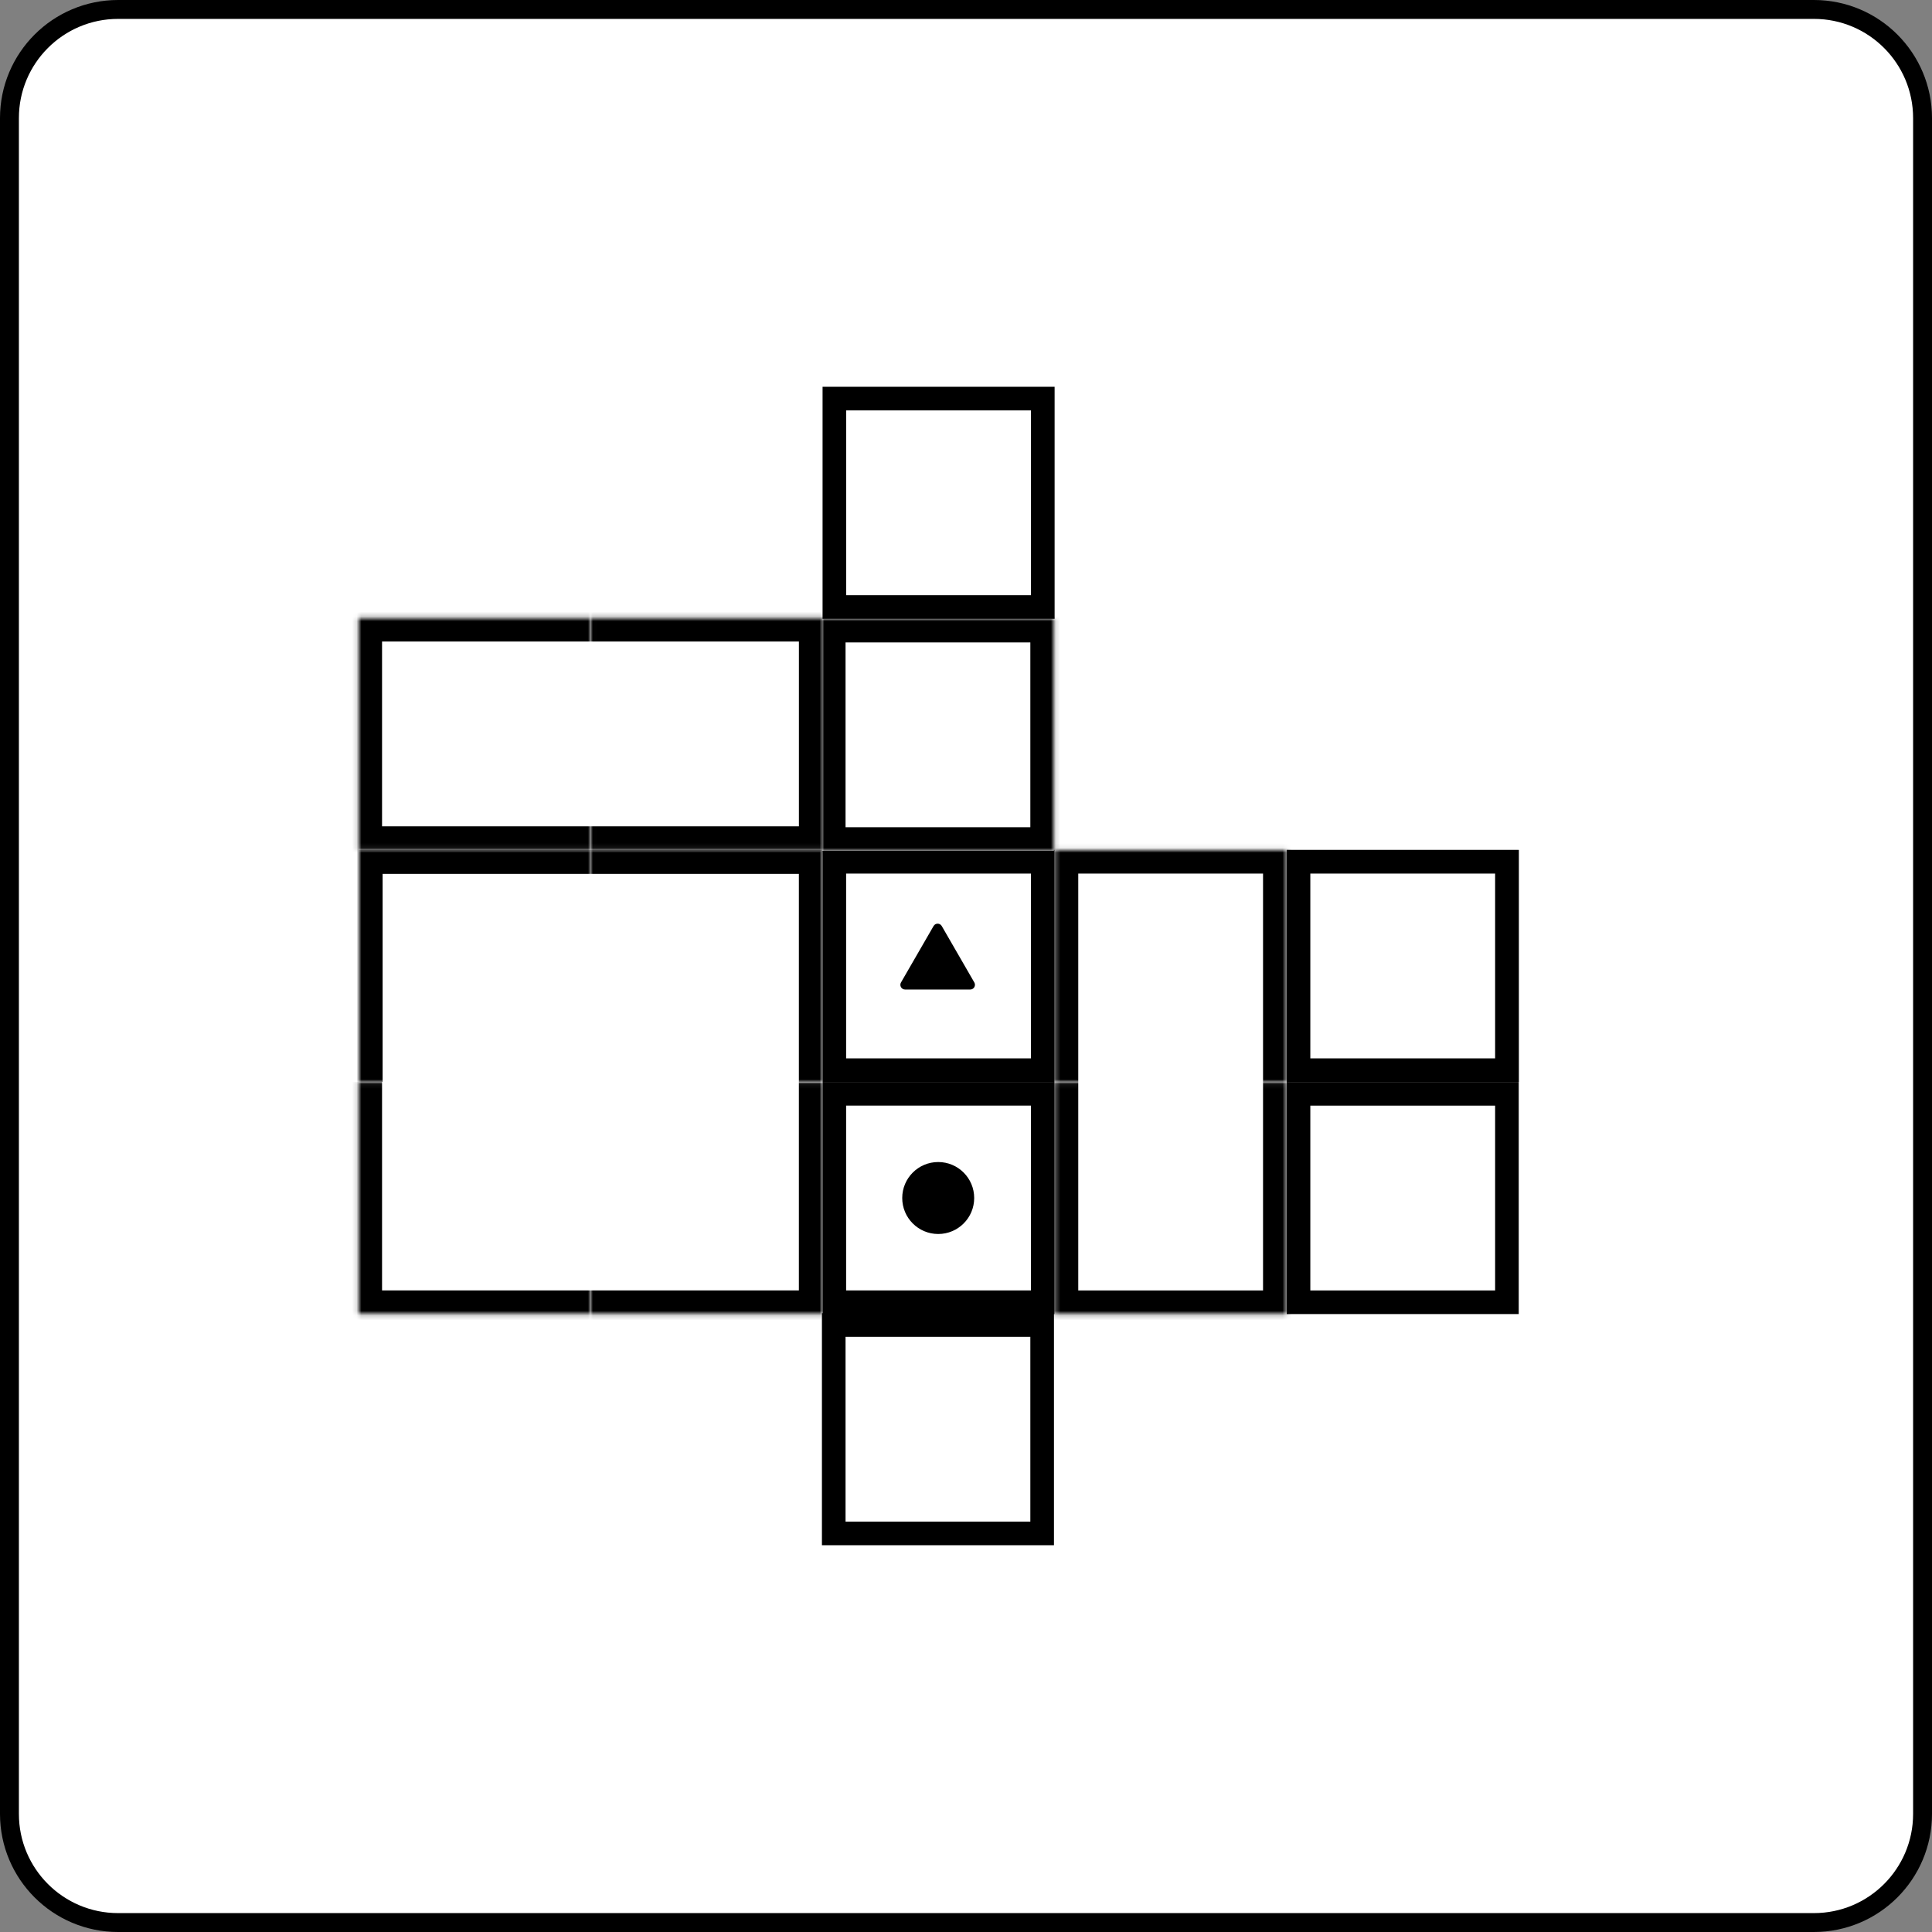 <svg width="409" height="409" viewBox="0 0 409 409" fill="none" xmlns="http://www.w3.org/2000/svg">
<rect x="0" y="0" width="409" height="409" fill="#808080" stroke="none"/>
<path d="M25 2H384C396.703 2 407 12.297 407 25V384C407 396.703 396.703 407 384 407H25C12.297 407 2 396.703 2 384V25C2 12.297 12.297 2 25 2Z" fill="white" stroke="black" stroke-width="4"/>
<mask id="path-2-inside-1_25_107" fill="white">
<path d="M76 180H125.121V229.121H76V180Z"/>
</mask>
<path d="M76 180H125.121V229.121H76V180Z" fill="white"/>
<path d="M76 180V175H71V180H76ZM76 185H125.121V175H76V185ZM81 229.121V180H71V229.121H81Z" fill="black" mask="url(#path-2-inside-1_25_107)"/>
<rect x="176.621" y="231.557" width="44.121" height="44.121" fill="white" stroke="black" stroke-width="5"/>
<rect x="176.621" y="182.436" width="44.121" height="44.121" fill="white" stroke="black" stroke-width="5"/>
<mask id="path-6-inside-2_25_107" fill="white">
<path d="M125 229.057H174.121V278.177H125V229.057Z"/>
</mask>
<path d="M125 229.057H174.121V278.177H125V229.057Z" fill="white"/>
<path d="M174.121 278.177V283.177H179.121V278.177H174.121ZM169.121 229.057V278.177H179.121V229.057H169.121ZM174.121 273.177H125V283.177H174.121V273.177Z" fill="black" mask="url(#path-6-inside-2_25_107)"/>
<mask id="path-8-inside-3_25_107" fill="white">
<path d="M125 180H174.121V229.121H125V180Z"/>
</mask>
<path d="M125 180H174.121V229.121H125V180Z" fill="white"/>
<path d="M174.121 180H179.121V175H174.121V180ZM125 185H174.121V175H125V185ZM169.121 180V229.121H179.121V180H169.121Z" fill="black" mask="url(#path-8-inside-3_25_107)"/>
<mask id="path-10-inside-4_25_107" fill="white">
<path d="M75.88 229.057H125.001V278.177H75.88V229.057Z"/>
</mask>
<path d="M75.88 229.057H125.001V278.177H75.88V229.057Z" fill="white"/>
<path d="M75.88 278.177H70.88V283.177H75.88V278.177ZM125.001 273.177H75.88V283.177H125.001V273.177ZM80.88 278.177V229.057H70.88V278.177H80.88Z" fill="black" mask="url(#path-10-inside-4_25_107)"/>
<mask id="path-12-inside-5_25_107" fill="white">
<path d="M75.88 130.808H125.001V179.929H75.88V130.808Z"/>
</mask>
<path d="M75.88 130.808H125.001V179.929H75.88V130.808Z" fill="white"/>
<path d="M75.88 130.808V125.808H70.88V130.808H75.88ZM75.88 179.929H70.88V184.929H75.88V179.929ZM75.88 135.808H125.001V125.808H75.88V135.808ZM125.001 174.929H75.88V184.929H125.001V174.929ZM80.88 179.929V130.808H70.88V179.929H80.88Z" fill="black" mask="url(#path-12-inside-5_25_107)"/>
<mask id="path-14-inside-6_25_107" fill="white">
<path d="M125.008 130.808H174.128V179.929H125.008V130.808Z"/>
</mask>
<path d="M125.008 130.808H174.128V179.929H125.008V130.808Z" fill="white"/>
<path d="M174.128 130.808H179.128V125.808H174.128V130.808ZM174.128 179.929V184.929H179.128V179.929H174.128ZM125.008 135.808H174.128V125.808H125.008V135.808ZM169.128 130.808V179.929H179.128V130.808H169.128ZM174.128 174.929H125.008V184.929H174.128V174.929Z" fill="black" mask="url(#path-14-inside-6_25_107)"/>
<mask id="path-16-inside-7_25_107" fill="white">
<path d="M174 131H223.121V180.121H174V131Z"/>
</mask>
<path d="M174 131H223.121V180.121H174V131Z" fill="white"/>
<path d="M174 131V126H169V131H174ZM223.121 131H228.121V126H223.121V131ZM223.121 180.121V185.121H228.121V180.121H223.121ZM174 180.121H169V185.121H174V180.121ZM174 136H223.121V126H174V136ZM218.121 131V180.121H228.121V131H218.121ZM223.121 175.121H174V185.121H223.121V175.121ZM179 180.121V131H169V180.121H179Z" fill="black" mask="url(#path-16-inside-7_25_107)"/>
<mask id="path-18-inside-8_25_107" fill="white">
<path d="M223.264 179.936H272.384V229.057H223.264V179.936Z"/>
</mask>
<path d="M223.264 179.936H272.384V229.057H223.264V179.936Z" fill="white"/>
<path d="M223.264 179.936V174.936H218.264V179.936H223.264ZM272.384 179.936H277.384V174.936H272.384V179.936ZM223.264 184.936H272.384V174.936H223.264V184.936ZM267.384 179.936V229.057H277.384V179.936H267.384ZM228.264 229.057V179.936H218.264V229.057H228.264Z" fill="black" mask="url(#path-18-inside-8_25_107)"/>
<rect x="274.892" y="182.436" width="44.121" height="44.121" fill="white" stroke="black" stroke-width="5"/>
<rect x="274.892" y="231.564" width="44.121" height="44.121" fill="white" stroke="black" stroke-width="5"/>
<rect x="274.892" y="182.436" width="44.121" height="44.121" fill="white" stroke="black" stroke-width="5"/>
<mask id="path-23-inside-9_25_107" fill="white">
<path d="M223.264 229.064H272.384V278.185H223.264V229.064Z"/>
</mask>
<path d="M223.264 229.064H272.384V278.185H223.264V229.064Z" fill="white"/>
<path d="M272.384 278.185V283.185H277.384V278.185H272.384ZM223.264 278.185H218.264V283.185H223.264V278.185ZM267.384 229.064V278.185H277.384V229.064H267.384ZM272.384 273.185H223.264V283.185H272.384V273.185ZM228.264 278.185V229.064H218.264V278.185H228.264Z" fill="black" mask="url(#path-23-inside-9_25_107)"/>
<rect x="176.636" y="84.38" width="44.121" height="44.121" fill="white" stroke="black" stroke-width="5"/>
<rect x="176.5" y="280.5" width="44.121" height="44.121" fill="white" stroke="black" stroke-width="5"/>
<path d="M197.634 196.039C198.019 195.372 198.981 195.372 199.366 196.039L206.261 207.981C206.646 208.647 206.164 209.481 205.395 209.481H191.605C190.835 209.481 190.354 208.647 190.739 207.981L197.634 196.039Z" fill="black"/>
<circle cx="198.617" cy="253.617" r="7.617" fill="black"/>
</svg>
